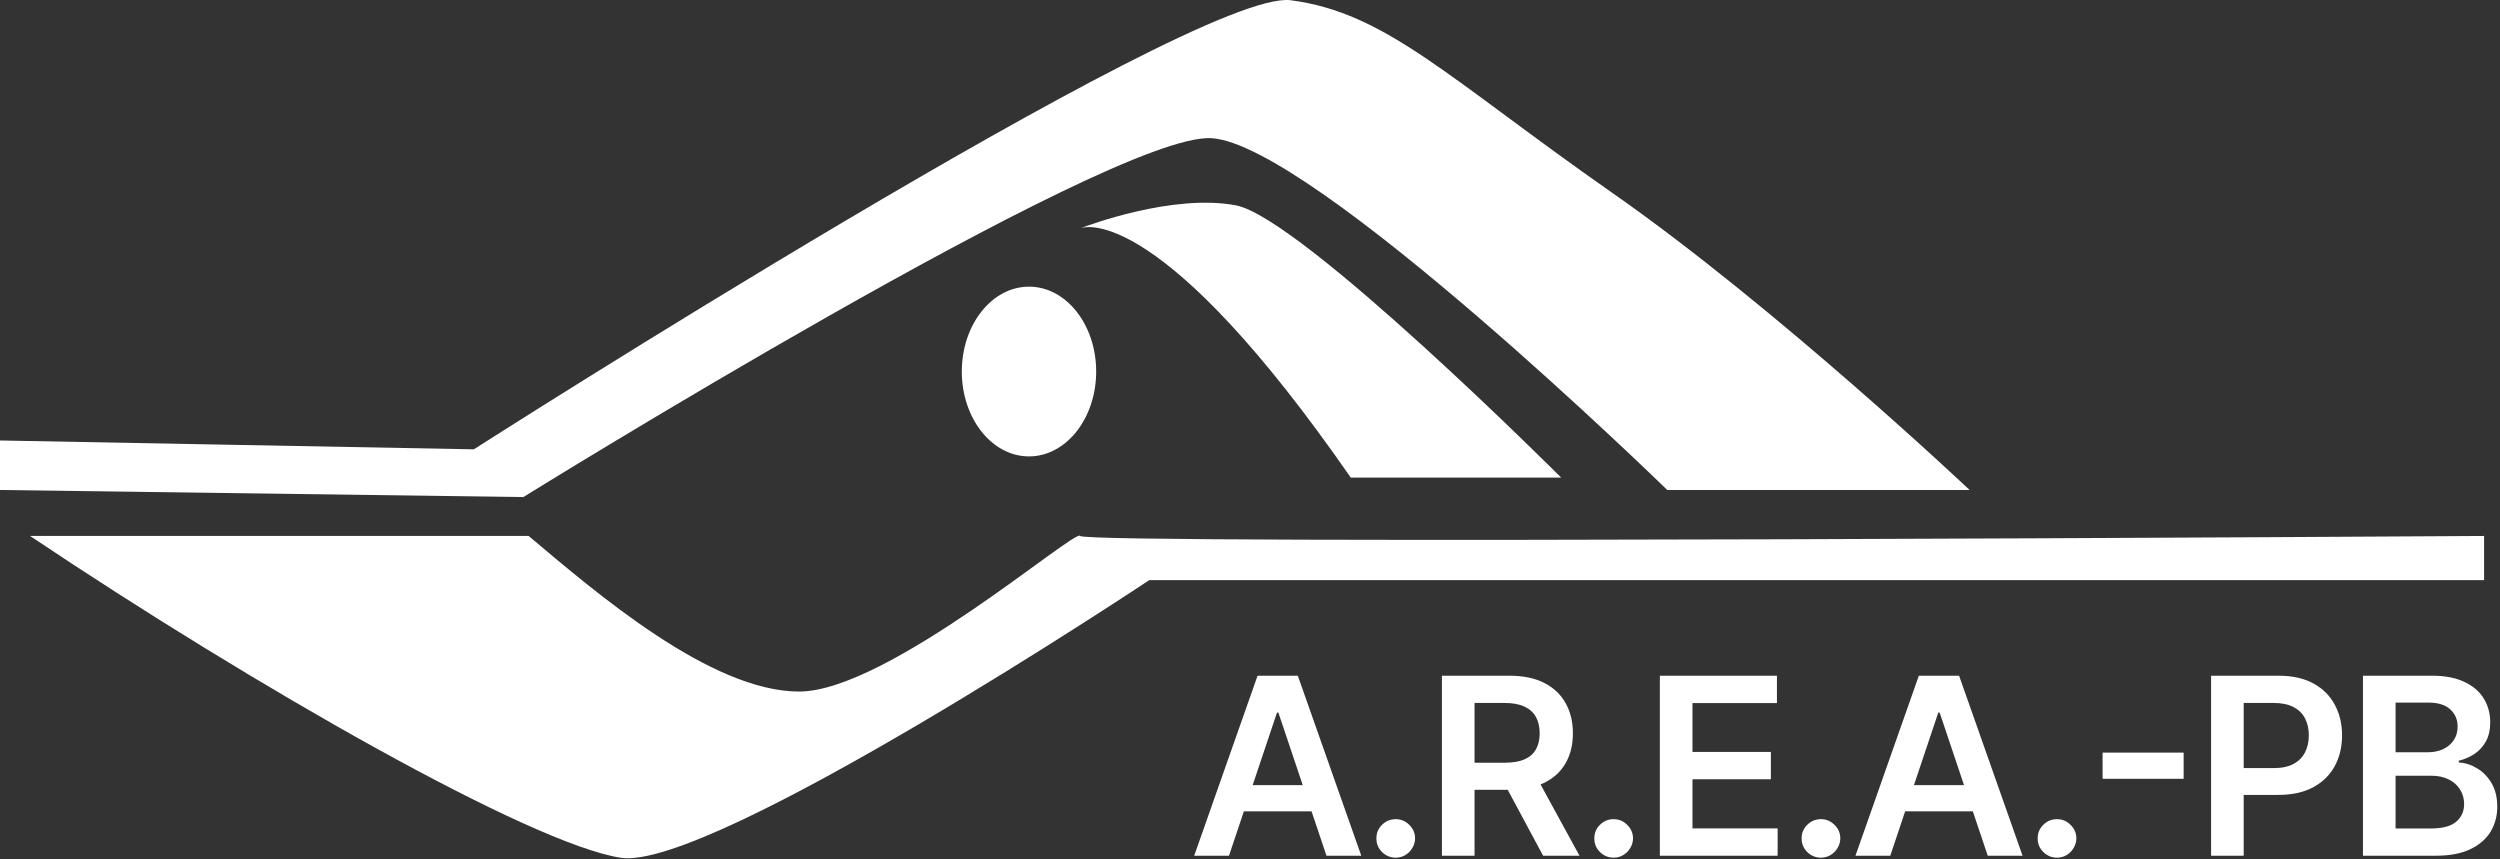 <svg width="707" height="243" viewBox="0 0 707 243" fill="none" xmlns="http://www.w3.org/2000/svg">
<rect x="0" y="0" width="707" height="243" fill="#333333" stroke="none"/>
<path d="M226 195.569C201 195.569 168.5 167.569 149.5 151.569H8.5C72.474 194.416 150 238.569 175.5 242.569C201 246.569 325 164.069 325 164.069H702.5V151.569C702.5 151.569 306.5 154.069 305.5 151.569C304.5 149.069 251 195.569 226 195.569Z" fill="white"/>
<path d="M441.5 135.069H382C328.695 58.233 307.215 63.958 305.599 64.531C305.534 64.556 305.5 64.569 305.5 64.569C305.5 64.569 305.533 64.554 305.599 64.531C307.342 63.861 331.671 54.696 349.5 58.069C368 61.569 441.5 135.069 441.5 135.069Z" fill="white"/>
<path d="M0 138.569L148 140.569C148 140.569 314 37.569 342.5 39.069C371 40.569 471.5 138.569 471.5 138.569H557C557 138.569 502.5 87.069 456 54.569C409.5 22.069 392 3.569 365 0.069C338 -3.431 134 127.069 134 127.069L0 124.569V138.569Z" fill="white"/>
<ellipse cx="291" cy="105.069" rx="19" ry="24" fill="white"/>
<path d="M347.559 242H337.715L355.638 191.091H367.023L384.97 242H375.126L361.529 201.531H361.131L347.559 242ZM347.882 222.039H374.729V229.447H347.882V222.039ZM394.721 242.547C393.213 242.547 391.921 242.017 390.843 240.956C389.766 239.895 389.236 238.603 389.252 237.078C389.236 235.587 389.766 234.311 390.843 233.25C391.921 232.189 393.213 231.659 394.721 231.659C396.18 231.659 397.447 232.189 398.524 233.25C399.618 234.311 400.173 235.587 400.19 237.078C400.173 238.089 399.908 239.009 399.394 239.837C398.897 240.666 398.234 241.329 397.406 241.826C396.594 242.307 395.699 242.547 394.721 242.547ZM407.778 242V191.091H426.869C430.78 191.091 434.061 191.77 436.713 193.129C439.381 194.488 441.395 196.394 442.753 198.847C444.129 201.283 444.817 204.125 444.817 207.373C444.817 210.638 444.121 213.471 442.729 215.874C441.353 218.261 439.323 220.108 436.638 221.418C433.954 222.71 430.656 223.357 426.745 223.357H413.148V215.7H425.502C427.789 215.7 429.662 215.385 431.12 214.756C432.578 214.109 433.655 213.173 434.351 211.947C435.064 210.704 435.42 209.179 435.42 207.373C435.42 205.567 435.064 204.025 434.351 202.749C433.639 201.457 432.553 200.479 431.095 199.816C429.637 199.137 427.756 198.797 425.452 198.797H417.001V242H407.778ZM434.078 218.932L446.681 242H436.39L424.011 218.932H434.078ZM456.351 242.547C454.843 242.547 453.551 242.017 452.473 240.956C451.396 239.895 450.866 238.603 450.883 237.078C450.866 235.587 451.396 234.311 452.473 233.25C453.551 232.189 454.843 231.659 456.351 231.659C457.81 231.659 459.077 232.189 460.155 233.25C461.248 234.311 461.803 235.587 461.82 237.078C461.803 238.089 461.538 239.009 461.025 239.837C460.527 240.666 459.865 241.329 459.036 241.826C458.224 242.307 457.329 242.547 456.351 242.547ZM469.408 242V191.091H502.519V198.822H478.631V212.643H500.804V220.374H478.631V234.269H502.718V242H469.408ZM514.974 242.547C513.465 242.547 512.173 242.017 511.096 240.956C510.019 239.895 509.488 238.603 509.505 237.078C509.488 235.587 510.019 234.311 511.096 233.25C512.173 232.189 513.465 231.659 514.974 231.659C516.432 231.659 517.7 232.189 518.777 233.25C519.871 234.311 520.426 235.587 520.442 237.078C520.426 238.089 520.161 239.009 519.647 239.837C519.15 240.666 518.487 241.329 517.658 241.826C516.846 242.307 515.951 242.547 514.974 242.547ZM534.568 242H524.725L542.647 191.091H554.032L571.98 242H562.136L548.538 201.531H548.141L534.568 242ZM534.891 222.039H561.738V229.447H534.891V222.039ZM581.731 242.547C580.223 242.547 578.93 242.017 577.853 240.956C576.776 239.895 576.245 238.603 576.262 237.078C576.245 235.587 576.776 234.311 577.853 233.25C578.93 232.189 580.223 231.659 581.731 231.659C583.189 231.659 584.457 232.189 585.534 233.25C586.628 234.311 587.183 235.587 587.199 237.078C587.183 238.089 586.918 239.009 586.404 239.837C585.907 240.666 585.244 241.329 584.415 241.826C583.603 242.307 582.708 242.547 581.731 242.547ZM617.533 212.842V220.249H594.614V212.842H617.533ZM625.295 242V191.091H644.386C648.297 191.091 651.578 191.82 654.23 193.278C656.898 194.737 658.911 196.742 660.27 199.294C661.646 201.83 662.333 204.713 662.333 207.945C662.333 211.209 661.646 214.109 660.27 216.645C658.895 219.18 656.865 221.177 654.18 222.636C651.495 224.077 648.189 224.798 644.262 224.798H631.609V217.217H643.019C645.306 217.217 647.178 216.819 648.637 216.023C650.095 215.228 651.172 214.134 651.868 212.742C652.581 211.35 652.937 209.751 652.937 207.945C652.937 206.138 652.581 204.547 651.868 203.172C651.172 201.796 650.087 200.728 648.612 199.965C647.154 199.186 645.273 198.797 642.969 198.797H634.517V242H625.295ZM668.244 242V191.091H687.733C691.412 191.091 694.469 191.671 696.905 192.831C699.358 193.974 701.189 195.54 702.399 197.529C703.625 199.518 704.238 201.772 704.238 204.29C704.238 206.362 703.841 208.135 703.045 209.61C702.25 211.068 701.181 212.253 699.838 213.165C698.496 214.076 696.996 214.731 695.339 215.129V215.626C697.145 215.725 698.877 216.28 700.534 217.291C702.208 218.286 703.575 219.694 704.636 221.517C705.697 223.34 706.227 225.544 706.227 228.129C706.227 230.764 705.589 233.134 704.313 235.239C703.037 237.327 701.114 238.976 698.546 240.185C695.977 241.395 692.746 242 688.851 242H668.244ZM677.466 234.294H687.385C690.732 234.294 693.143 233.656 694.618 232.38C696.11 231.087 696.855 229.43 696.855 227.408C696.855 225.9 696.483 224.541 695.737 223.332C694.991 222.105 693.931 221.144 692.555 220.448C691.18 219.736 689.539 219.379 687.633 219.379H677.466V234.294ZM677.466 212.742H686.589C688.18 212.742 689.614 212.452 690.89 211.872C692.166 211.276 693.168 210.439 693.897 209.362C694.643 208.268 695.016 206.975 695.016 205.484C695.016 203.512 694.32 201.888 692.928 200.612C691.552 199.335 689.506 198.697 686.788 198.697H677.466V212.742Z" fill="white"/>
</svg>

